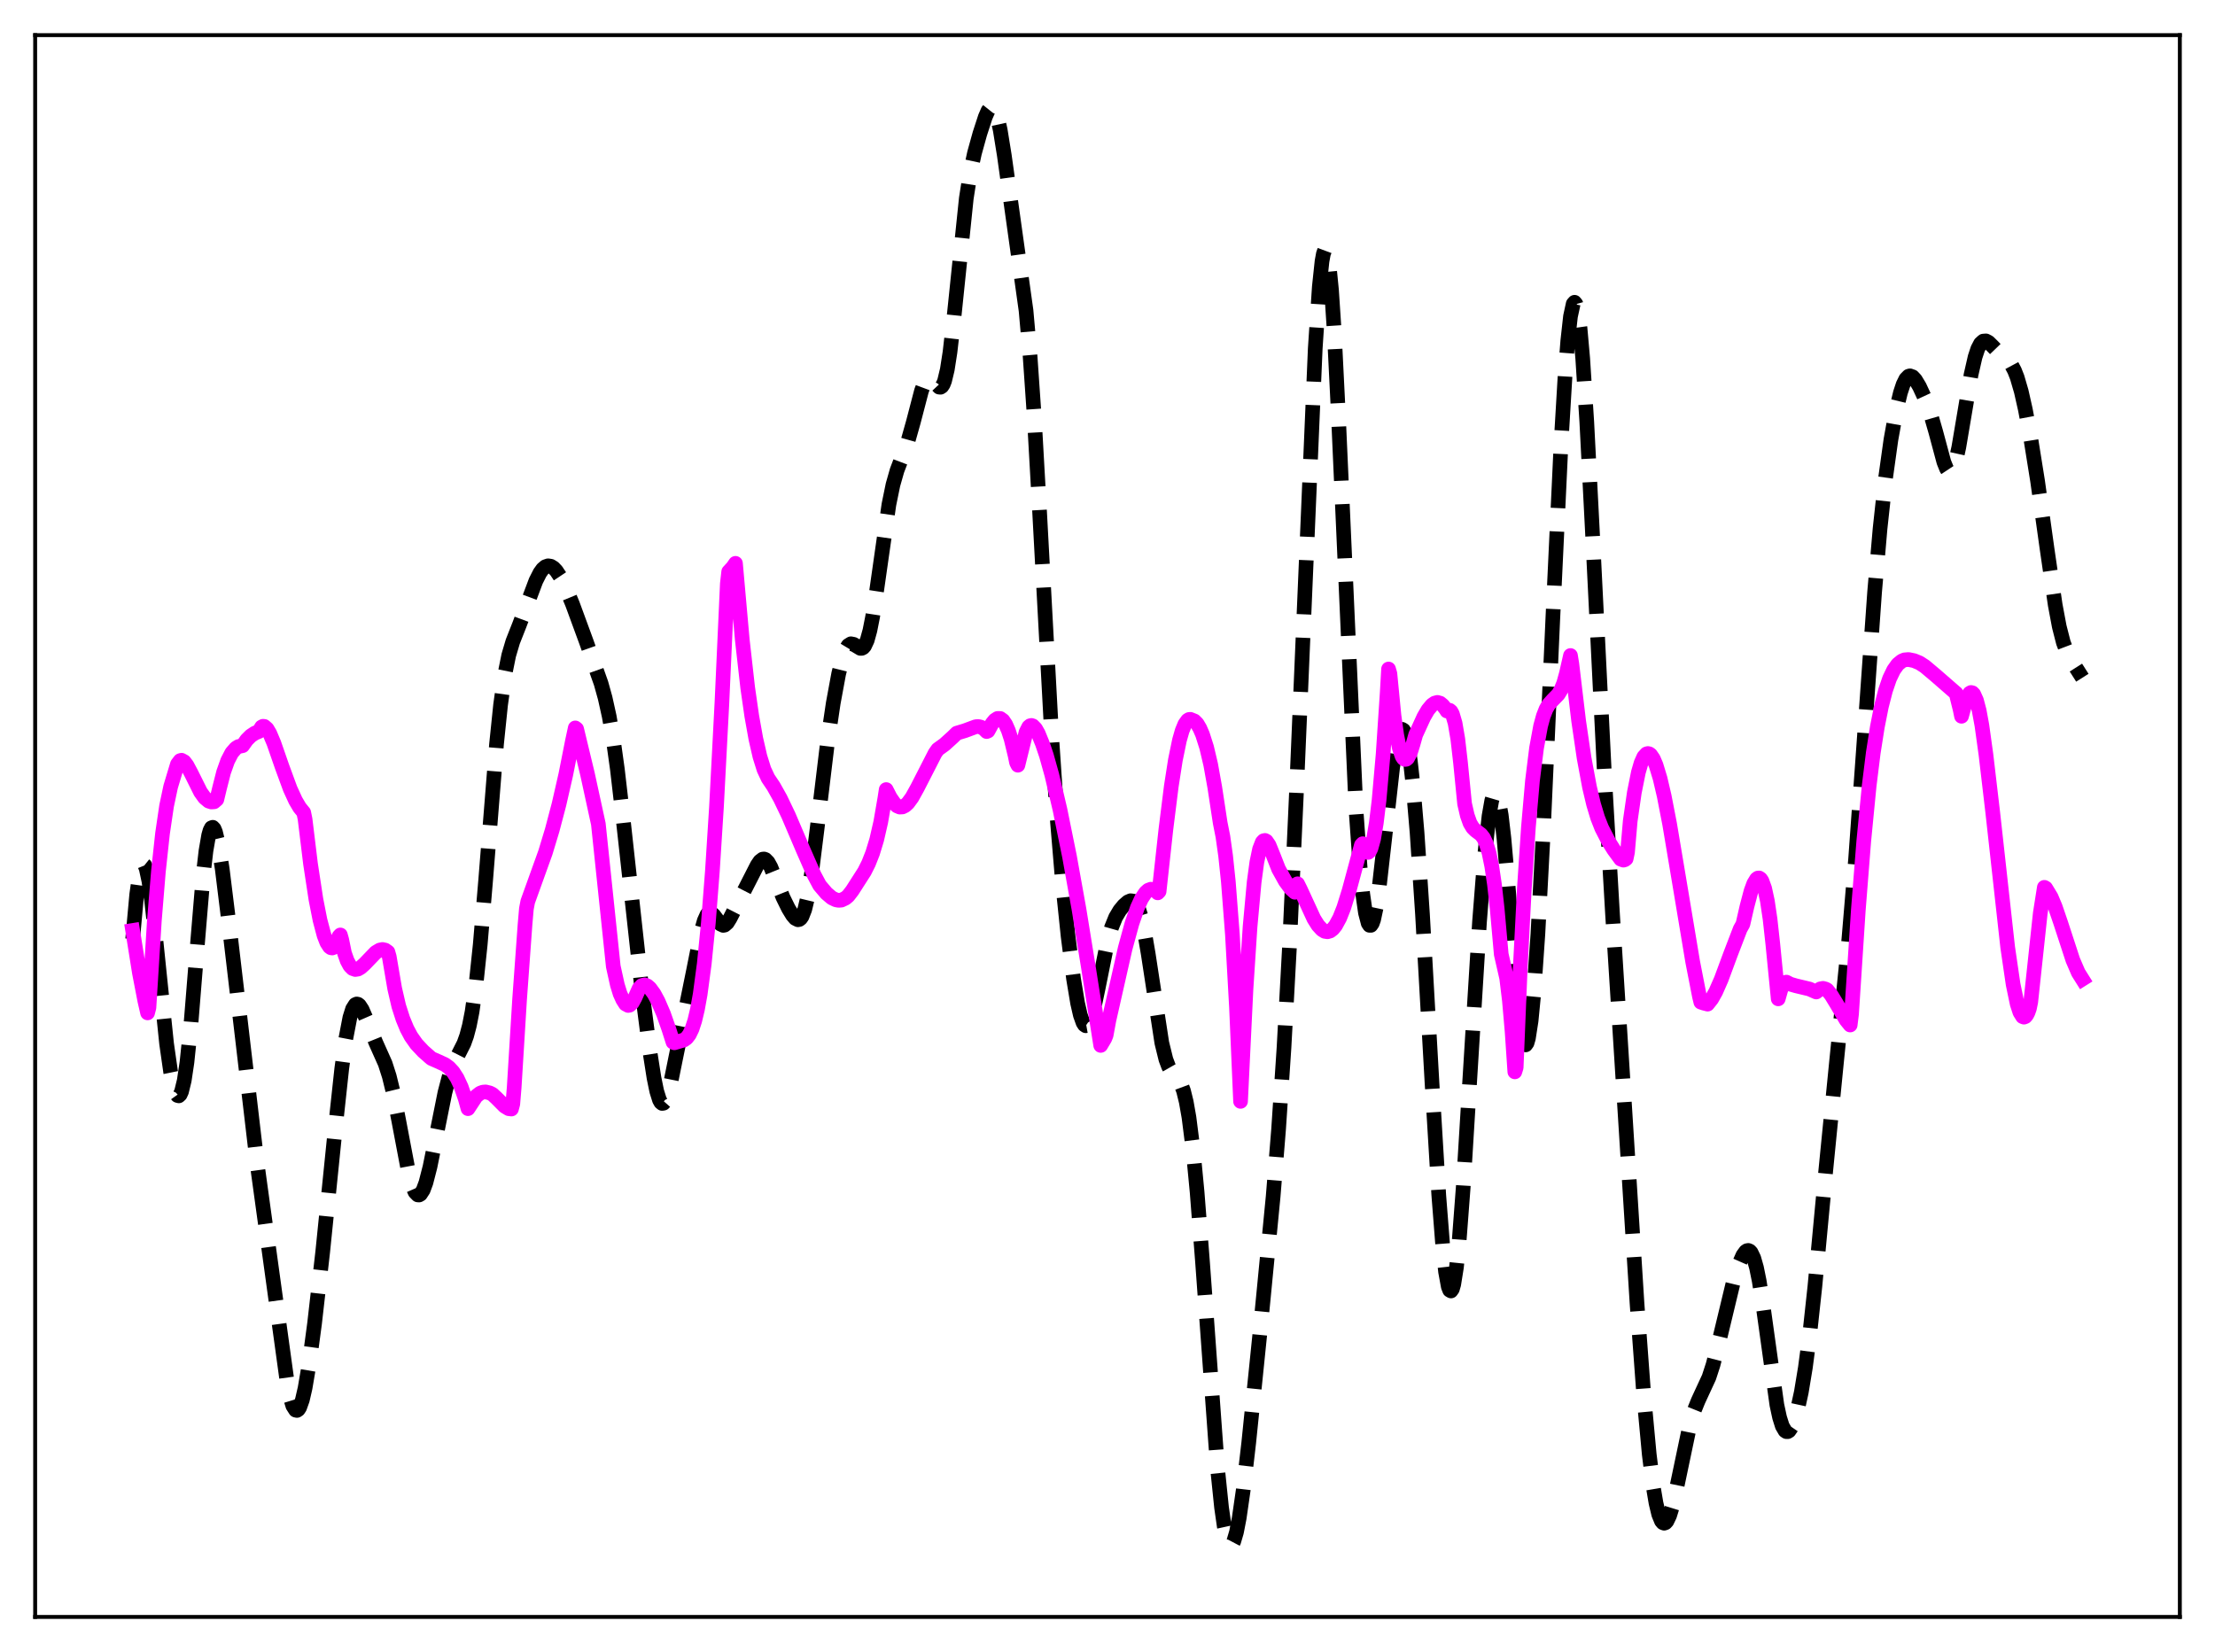 <?xml version="1.0" encoding="utf-8" standalone="no"?>
<!DOCTYPE svg PUBLIC "-//W3C//DTD SVG 1.1//EN"
  "http://www.w3.org/Graphics/SVG/1.1/DTD/svg11.dtd">
<svg xmlns:xlink="http://www.w3.org/1999/xlink" width="453.6pt" height="338.4pt" viewBox="0 0 453.6 338.4" xmlns="http://www.w3.org/2000/svg" version="1.1">
 <defs>
  <style type="text/css">*{stroke-linejoin: round; stroke-linecap: butt}</style>
 </defs>
 <g id="figure_1">
  <g id="patch_1">
   <path d="M 0 338.4 
L 453.6 338.4 
L 453.6 0 
L 0 0 
z
" style="fill: #ffffff"/>
  </g>
  <g id="axes_1">
   <g id="patch_2">
    <path d="M 7.2 331.2 
L 446.4 331.2 
L 446.4 7.2 
L 7.2 7.2 
z
" style="fill: #ffffff"/>
   </g>
   <g id="matplotlib.axis_1"/>
   <g id="matplotlib.axis_2"/>
   <g id="line2d_1">
    <path d="M 27.164 192.347 
L 27.998 183.195 
L 28.554 179.259 
L 29.11 177.27 
L 29.388 177.014 
L 29.666 177.237 
L 29.944 177.917 
L 30.5 180.517 
L 31.056 184.498 
L 31.89 192.198 
L 34.115 213.782 
L 34.949 219.606 
L 35.505 222.339 
L 36.061 224.003 
L 36.339 224.394 
L 36.617 224.468 
L 36.895 224.21 
L 37.173 223.606 
L 37.729 221.327 
L 38.285 217.608 
L 39.12 209.562 
L 40.232 195.787 
L 41.622 179.13 
L 42.178 174.301 
L 42.734 171.07 
L 43.012 170.102 
L 43.29 169.569 
L 43.568 169.459 
L 43.846 169.752 
L 44.124 170.419 
L 44.68 172.727 
L 45.515 178.019 
L 46.905 189.308 
L 52.744 239.047 
L 58.861 283.518 
L 59.417 286.164 
L 59.973 287.972 
L 60.529 288.841 
L 60.807 288.907 
L 61.085 288.724 
L 61.363 288.297 
L 61.919 286.74 
L 62.475 284.329 
L 63.309 279.392 
L 64.422 271.056 
L 66.09 256.39 
L 68.592 231.776 
L 69.983 218.913 
L 70.817 212.768 
L 71.651 208.424 
L 72.207 206.656 
L 72.763 205.779 
L 73.041 205.649 
L 73.319 205.704 
L 73.597 205.924 
L 74.153 206.766 
L 74.987 208.678 
L 76.934 213.499 
L 78.88 217.858 
L 79.714 220.452 
L 80.548 223.863 
L 81.66 229.554 
L 83.607 239.828 
L 84.441 242.909 
L 84.997 244.186 
L 85.553 244.76 
L 85.831 244.774 
L 86.109 244.609 
L 86.665 243.755 
L 87.221 242.258 
L 88.056 239.016 
L 89.168 233.506 
L 91.114 223.804 
L 91.948 220.625 
L 92.782 218.24 
L 93.616 216.477 
L 95.007 213.731 
L 95.563 212.176 
L 96.119 210.07 
L 96.675 207.242 
L 97.509 201.381 
L 98.343 193.472 
L 99.455 180.29 
L 101.68 152.434 
L 102.514 144.357 
L 103.348 138.349 
L 104.182 134.218 
L 105.016 131.407 
L 106.406 127.88 
L 108.075 123.409 
L 109.743 118.975 
L 110.577 117.331 
L 111.133 116.564 
L 111.689 116.086 
L 112.245 115.895 
L 112.802 115.982 
L 113.358 116.329 
L 113.914 116.912 
L 114.748 118.165 
L 115.86 120.391 
L 117.25 123.768 
L 120.031 131.347 
L 123.089 139.972 
L 123.923 142.966 
L 124.757 146.733 
L 125.592 151.549 
L 126.426 157.542 
L 127.538 167.132 
L 131.431 202.58 
L 133.099 215.48 
L 133.933 220.806 
L 134.489 223.511 
L 135.045 225.298 
L 135.323 225.798 
L 135.601 226.023 
L 135.879 225.974 
L 136.157 225.659 
L 136.713 224.306 
L 137.269 222.173 
L 138.382 216.674 
L 140.328 207.138 
L 141.996 198.938 
L 143.665 190.576 
L 144.221 188.602 
L 144.777 187.368 
L 145.055 187.048 
L 145.333 186.918 
L 145.611 186.961 
L 146.167 187.449 
L 147.557 189.289 
L 148.113 189.548 
L 148.391 189.492 
L 148.947 189.008 
L 149.503 188.112 
L 155.064 177.228 
L 155.62 176.412 
L 156.177 175.983 
L 156.455 175.949 
L 156.733 176.043 
L 157.289 176.607 
L 157.845 177.608 
L 158.957 180.359 
L 160.347 183.822 
L 161.459 186.085 
L 162.294 187.459 
L 162.85 188.113 
L 163.406 188.396 
L 163.684 188.342 
L 163.962 188.125 
L 164.24 187.725 
L 164.796 186.302 
L 165.352 183.986 
L 166.186 178.908 
L 167.298 170.003 
L 169.523 151.535 
L 170.635 144.032 
L 171.747 138.005 
L 172.581 134.672 
L 173.137 133.145 
L 173.693 132.22 
L 174.249 131.868 
L 174.806 131.975 
L 176.196 132.81 
L 176.474 132.802 
L 176.752 132.659 
L 177.03 132.352 
L 177.586 131.167 
L 178.142 129.157 
L 178.698 126.342 
L 179.532 120.912 
L 182.035 103.347 
L 182.869 99.286 
L 183.703 96.354 
L 184.815 93.436 
L 185.927 90.404 
L 187.04 86.45 
L 188.708 80.058 
L 189.264 78.57 
L 189.82 77.695 
L 190.098 77.505 
L 190.376 77.473 
L 190.932 77.811 
L 192.322 79.295 
L 192.6 79.323 
L 192.879 79.146 
L 193.157 78.724 
L 193.435 78.022 
L 193.991 75.699 
L 194.547 72.127 
L 195.381 64.803 
L 197.883 40.63 
L 198.717 35.27 
L 199.552 31.381 
L 200.664 27.371 
L 201.776 23.955 
L 202.332 22.679 
L 202.888 21.983 
L 203.166 21.927 
L 203.444 22.099 
L 203.722 22.515 
L 204.278 24.101 
L 204.834 26.642 
L 205.669 31.824 
L 210.117 63.606 
L 210.951 73.008 
L 211.786 85.163 
L 212.898 104.922 
L 215.4 151.386 
L 216.512 167.865 
L 217.625 181.119 
L 218.737 191.84 
L 219.849 200.502 
L 220.683 205.5 
L 221.239 207.925 
L 221.795 209.489 
L 222.073 209.92 
L 222.351 210.11 
L 222.629 210.06 
L 222.907 209.774 
L 223.463 208.54 
L 224.02 206.546 
L 224.854 202.581 
L 226.8 192.911 
L 227.634 189.96 
L 228.468 187.901 
L 229.302 186.493 
L 230.137 185.471 
L 230.971 184.742 
L 231.527 184.499 
L 232.083 184.576 
L 232.639 185.111 
L 233.195 186.233 
L 233.751 188.027 
L 234.307 190.517 
L 235.141 195.399 
L 237.922 213.6 
L 238.756 216.996 
L 239.312 218.477 
L 239.868 219.449 
L 240.702 220.38 
L 241.258 221.008 
L 241.814 221.949 
L 242.371 223.447 
L 242.927 225.704 
L 243.483 228.865 
L 244.317 235.45 
L 245.151 244.191 
L 246.263 258.562 
L 249.322 300.694 
L 250.156 308.793 
L 250.712 312.665 
L 251.268 315.201 
L 251.546 315.959 
L 251.824 316.38 
L 252.102 316.473 
L 252.38 316.249 
L 252.658 315.722 
L 253.214 313.829 
L 253.77 310.952 
L 254.605 305.163 
L 255.717 295.567 
L 257.941 273.782 
L 260.721 245.088 
L 261.834 231.33 
L 262.946 214.569 
L 264.058 194.067 
L 265.448 163.351 
L 269.341 71.405 
L 270.175 58.76 
L 270.731 53.51 
L 271.009 51.984 
L 271.287 51.235 
L 271.565 51.284 
L 271.843 52.14 
L 272.121 53.798 
L 272.677 59.434 
L 273.234 67.888 
L 274.068 84.739 
L 277.682 165.725 
L 278.516 177.464 
L 279.072 183.114 
L 279.629 186.994 
L 280.185 189.119 
L 280.463 189.536 
L 280.741 189.538 
L 281.019 189.14 
L 281.297 188.36 
L 281.853 185.757 
L 282.409 181.973 
L 283.521 172.14 
L 285.189 157.214 
L 286.024 152.087 
L 286.58 150.086 
L 286.858 149.568 
L 287.136 149.391 
L 287.414 149.563 
L 287.692 150.091 
L 288.248 152.226 
L 288.804 155.794 
L 289.36 160.747 
L 290.194 170.558 
L 291.306 187.294 
L 293.253 221.793 
L 294.643 244.853 
L 295.477 255.489 
L 296.033 260.515 
L 296.589 263.557 
L 296.867 264.273 
L 297.145 264.434 
L 297.423 264.038 
L 297.701 263.089 
L 298.258 259.601 
L 298.814 254.181 
L 299.648 243.151 
L 301.038 220.391 
L 302.984 188.802 
L 304.097 174.647 
L 304.931 167.14 
L 305.487 163.999 
L 305.765 163.058 
L 306.043 162.562 
L 306.321 162.525 
L 306.599 162.952 
L 306.877 163.844 
L 307.433 166.976 
L 307.989 171.748 
L 308.823 181.244 
L 310.77 205.316 
L 311.326 210.122 
L 311.882 213.124 
L 312.16 213.85 
L 312.438 214.027 
L 312.716 213.639 
L 312.994 212.683 
L 313.55 209.091 
L 314.106 203.369 
L 314.94 191.282 
L 316.052 170.17 
L 317.999 126.596 
L 319.667 91.079 
L 320.501 76.992 
L 321.057 69.812 
L 321.613 64.804 
L 322.169 62.233 
L 322.448 61.914 
L 322.726 62.253 
L 323.004 63.247 
L 323.56 67.142 
L 324.116 73.392 
L 324.95 86.405 
L 326.062 108.099 
L 328.564 158.626 
L 330.233 187.416 
L 335.238 266.988 
L 336.628 285.888 
L 337.74 297.9 
L 338.574 304.615 
L 339.13 307.901 
L 339.686 310.214 
L 340.242 311.568 
L 340.52 311.898 
L 340.798 312.006 
L 341.077 311.902 
L 341.355 311.596 
L 341.911 310.432 
L 342.467 308.629 
L 343.301 305.038 
L 346.081 291.783 
L 346.915 289.009 
L 347.75 286.935 
L 349.974 282.122 
L 350.808 279.555 
L 351.92 275.242 
L 354.979 262.515 
L 356.091 259.01 
L 356.925 257.121 
L 357.481 256.362 
L 357.759 256.173 
L 358.037 256.131 
L 358.315 256.251 
L 358.593 256.545 
L 359.149 257.701 
L 359.706 259.655 
L 360.262 262.396 
L 361.096 267.775 
L 363.876 287.758 
L 364.432 290.339 
L 364.988 292.108 
L 365.544 293.062 
L 365.823 293.247 
L 366.101 293.25 
L 366.379 293.082 
L 366.935 292.273 
L 367.491 290.895 
L 368.047 288.992 
L 368.881 285.165 
L 369.715 280.118 
L 370.549 273.792 
L 371.661 263.525 
L 373.886 239.811 
L 376.11 217.333 
L 378.613 192.453 
L 380.003 175.903 
L 381.671 152.678 
L 383.895 121.226 
L 385.008 108.295 
L 386.12 98.033 
L 387.232 90.067 
L 388.344 83.908 
L 389.178 80.441 
L 389.734 78.757 
L 390.291 77.626 
L 390.847 77.061 
L 391.125 76.981 
L 391.681 77.181 
L 392.237 77.775 
L 393.071 79.164 
L 394.183 81.563 
L 395.295 84.567 
L 396.407 88.426 
L 398.076 94.639 
L 398.632 96.015 
L 398.91 96.435 
L 399.188 96.644 
L 399.466 96.623 
L 399.744 96.362 
L 400.022 95.859 
L 400.578 94.151 
L 401.134 91.623 
L 402.246 85.036 
L 403.637 76.78 
L 404.471 73.12 
L 405.027 71.441 
L 405.583 70.376 
L 406.139 69.87 
L 406.695 69.827 
L 407.251 70.129 
L 408.085 70.953 
L 409.754 72.686 
L 411.422 74.119 
L 411.978 74.858 
L 412.534 75.896 
L 413.09 77.304 
L 413.924 80.163 
L 414.758 83.86 
L 415.871 89.813 
L 417.261 98.487 
L 419.207 112.413 
L 420.875 123.892 
L 421.71 128.35 
L 422.544 131.618 
L 423.378 133.815 
L 424.212 135.321 
L 426.436 138.824 
L 426.436 138.824 
" clip-path="url(#p50744e653a)" style="fill: none; stroke-dasharray: 11.1,4.8; stroke-dashoffset: 0; stroke: #000000; stroke-width: 3"/>
   </g>
   <g id="line2d_2">
    <path d="M 27.164 190.59 
L 28.554 199.294 
L 29.666 205.046 
L 30.222 207.474 
L 30.5 206.404 
L 31.612 188.567 
L 32.446 178.437 
L 33.281 170.73 
L 34.115 165.074 
L 34.949 161.135 
L 36.339 156.525 
L 36.895 155.798 
L 37.173 155.719 
L 37.729 156.024 
L 38.285 156.758 
L 39.12 158.324 
L 41.066 162.231 
L 41.9 163.396 
L 42.734 164.094 
L 43.29 164.274 
L 43.846 164.235 
L 44.402 163.76 
L 44.959 161.437 
L 45.793 158.162 
L 46.627 155.817 
L 47.461 154.211 
L 48.295 153.253 
L 48.851 152.911 
L 49.685 152.738 
L 50.519 151.561 
L 51.354 150.726 
L 52.188 150.172 
L 53.022 149.824 
L 53.578 148.912 
L 53.856 148.767 
L 54.134 148.795 
L 54.69 149.286 
L 55.246 150.227 
L 56.08 152.202 
L 57.749 157.01 
L 59.417 161.558 
L 60.529 163.987 
L 61.363 165.4 
L 62.197 166.425 
L 62.475 167.794 
L 63.588 176.936 
L 64.7 184.23 
L 65.534 188.473 
L 66.368 191.619 
L 66.924 193.056 
L 67.48 193.92 
L 67.758 194.131 
L 68.036 194.179 
L 68.314 194.069 
L 68.592 193.782 
L 69.148 192.657 
L 69.426 191.807 
L 69.705 191.509 
L 69.983 192.494 
L 70.539 195.218 
L 71.095 196.787 
L 71.651 197.825 
L 72.207 198.388 
L 72.763 198.586 
L 73.319 198.495 
L 73.875 198.168 
L 74.709 197.411 
L 76.934 195.096 
L 77.768 194.599 
L 78.324 194.485 
L 78.88 194.61 
L 79.436 194.996 
L 79.714 195.966 
L 80.826 202.48 
L 81.66 206.086 
L 82.495 208.676 
L 83.329 210.699 
L 84.163 212.269 
L 85.275 213.849 
L 86.665 215.335 
L 88.334 216.809 
L 89.724 217.418 
L 91.114 218.06 
L 91.948 218.67 
L 92.782 219.566 
L 93.616 220.859 
L 94.451 222.652 
L 95.285 225.069 
L 95.841 227.092 
L 97.509 224.551 
L 98.343 223.906 
L 98.899 223.703 
L 99.455 223.662 
L 100.289 223.865 
L 100.846 224.145 
L 101.68 224.921 
L 103.348 226.6 
L 104.182 227.099 
L 104.738 227.166 
L 105.016 226.116 
L 105.294 222.77 
L 106.406 204.688 
L 107.519 189.357 
L 107.797 186.143 
L 108.075 184.677 
L 111.689 174.628 
L 113.08 170.039 
L 114.47 164.766 
L 115.86 158.681 
L 117.25 151.674 
L 117.806 149.1 
L 118.084 149.312 
L 120.309 158.555 
L 122.533 168.773 
L 125.592 197.957 
L 126.426 201.737 
L 126.982 203.547 
L 127.538 204.775 
L 128.094 205.648 
L 128.65 205.951 
L 128.928 205.894 
L 129.484 205.381 
L 130.04 204.358 
L 130.874 202.48 
L 131.431 201.884 
L 131.987 201.731 
L 132.543 201.93 
L 133.099 202.412 
L 133.933 203.556 
L 134.767 205.097 
L 135.879 207.675 
L 136.991 210.849 
L 137.826 213.469 
L 138.104 213.598 
L 139.494 213.184 
L 140.05 213.028 
L 140.606 212.638 
L 141.162 211.916 
L 141.718 210.767 
L 142.274 209.076 
L 142.83 206.731 
L 143.386 203.657 
L 144.221 197.427 
L 145.055 189.083 
L 145.889 178.404 
L 146.723 165.289 
L 147.835 144.029 
L 148.947 119.56 
L 149.225 117.102 
L 150.06 116.2 
L 150.616 115.391 
L 152.006 131.015 
L 153.118 140.873 
L 153.952 146.667 
L 154.786 151.327 
L 155.62 154.961 
L 156.455 157.626 
L 157.289 159.405 
L 158.401 161.057 
L 159.791 163.538 
L 161.459 167.017 
L 164.518 174.184 
L 166.742 179.255 
L 167.854 181.338 
L 169.245 182.976 
L 170.357 183.92 
L 171.191 184.318 
L 171.747 184.419 
L 172.303 184.373 
L 173.137 183.981 
L 173.693 183.508 
L 174.528 182.429 
L 177.03 178.519 
L 177.864 176.858 
L 178.698 174.749 
L 179.532 172.013 
L 180.366 168.383 
L 181.201 163.549 
L 181.479 161.733 
L 182.313 163.361 
L 183.147 164.566 
L 183.703 165.08 
L 184.259 165.317 
L 184.815 165.286 
L 185.371 165.006 
L 185.927 164.498 
L 186.762 163.36 
L 187.874 161.353 
L 191.488 154.289 
L 192.044 153.502 
L 193.435 152.497 
L 195.103 150.986 
L 195.937 150.175 
L 197.605 149.67 
L 199.83 148.847 
L 200.386 148.821 
L 200.942 148.957 
L 201.498 149.296 
L 202.054 149.849 
L 202.332 149.733 
L 203.166 148.207 
L 203.722 147.523 
L 204.278 147.163 
L 204.834 147.166 
L 205.391 147.565 
L 205.947 148.385 
L 206.503 149.648 
L 207.059 151.364 
L 207.893 154.808 
L 208.171 156.189 
L 208.449 156.739 
L 210.117 149.982 
L 210.673 148.888 
L 210.951 148.657 
L 211.229 148.592 
L 211.508 148.687 
L 212.064 149.256 
L 212.62 150.243 
L 213.454 152.29 
L 214.288 154.743 
L 215.4 158.728 
L 217.068 165.834 
L 219.015 175.422 
L 220.961 186.249 
L 222.907 198.242 
L 225.41 214.137 
L 226.244 212.735 
L 226.522 212.04 
L 227.078 209.02 
L 230.415 194.26 
L 231.805 189.168 
L 232.917 185.931 
L 233.751 184.102 
L 234.585 182.841 
L 235.141 182.345 
L 235.697 182.137 
L 236.254 182.218 
L 236.81 182.593 
L 237.088 182.887 
L 237.366 182.595 
L 238.756 169.905 
L 239.868 161.025 
L 240.702 155.672 
L 241.536 151.616 
L 242.092 149.672 
L 242.649 148.321 
L 243.205 147.553 
L 243.483 147.375 
L 243.761 147.342 
L 244.595 147.677 
L 245.151 148.228 
L 245.707 149.172 
L 246.263 150.455 
L 247.097 153.071 
L 247.931 156.602 
L 248.766 161.257 
L 249.878 168.555 
L 250.434 171.359 
L 250.99 175.318 
L 251.546 180.606 
L 252.38 191.422 
L 253.214 206.351 
L 254.048 225.6 
L 255.161 202.586 
L 255.995 189.836 
L 256.829 180.716 
L 257.385 176.608 
L 257.941 173.931 
L 258.497 172.505 
L 258.775 172.209 
L 259.053 172.148 
L 259.331 172.298 
L 259.887 173.113 
L 260.721 175.167 
L 261.834 178.009 
L 263.224 180.507 
L 264.336 182.013 
L 265.17 182.762 
L 265.448 181.562 
L 265.726 181.028 
L 266.282 182.145 
L 269.063 188.186 
L 269.897 189.518 
L 270.731 190.428 
L 271.287 190.765 
L 271.843 190.857 
L 272.399 190.696 
L 272.955 190.271 
L 273.512 189.576 
L 274.346 188.044 
L 275.18 185.946 
L 276.292 182.379 
L 278.794 173.101 
L 279.072 172.817 
L 279.629 174.244 
L 279.907 174.564 
L 280.185 174.602 
L 280.463 174.36 
L 280.741 173.814 
L 281.297 171.813 
L 281.853 168.538 
L 282.409 163.947 
L 283.243 154.491 
L 284.077 141.923 
L 284.355 137.036 
L 284.633 137.988 
L 285.468 146.576 
L 286.024 150.554 
L 286.58 153.301 
L 287.136 154.931 
L 287.414 155.356 
L 287.692 155.556 
L 287.97 155.526 
L 288.248 155.295 
L 288.804 154.24 
L 289.36 152.466 
L 289.916 150.493 
L 291.585 146.85 
L 292.419 145.416 
L 293.253 144.412 
L 293.809 144.024 
L 294.365 143.873 
L 294.921 144.032 
L 295.477 144.492 
L 296.033 145.202 
L 296.311 145.644 
L 296.589 145.468 
L 296.867 145.488 
L 297.145 145.731 
L 297.423 146.227 
L 297.98 148.116 
L 298.536 151.369 
L 299.092 156.209 
L 299.926 164.631 
L 300.482 167.039 
L 301.038 168.606 
L 301.594 169.535 
L 302.15 170.092 
L 303.262 170.928 
L 303.818 171.643 
L 304.375 172.833 
L 304.931 174.694 
L 305.487 177.408 
L 306.043 181.152 
L 306.599 186.122 
L 307.433 195.473 
L 308.545 200.346 
L 309.101 204.941 
L 309.657 211.316 
L 310.214 219.554 
L 310.492 218.667 
L 311.326 198.224 
L 312.16 182.059 
L 312.994 169.481 
L 313.828 159.916 
L 314.662 153.219 
L 315.496 148.698 
L 316.052 146.664 
L 316.609 145.244 
L 317.165 144.283 
L 317.999 143.362 
L 319.111 142.221 
L 319.667 141.308 
L 320.223 139.94 
L 320.779 137.946 
L 321.613 134.271 
L 321.891 135.983 
L 323.282 147.661 
L 324.394 155.234 
L 325.506 161.219 
L 326.34 164.737 
L 327.174 167.503 
L 328.008 169.624 
L 329.399 172.332 
L 330.511 174.097 
L 331.901 175.986 
L 332.457 176.187 
L 332.735 176.105 
L 333.013 175.897 
L 333.291 174.567 
L 333.847 168.163 
L 334.681 162.367 
L 335.516 158.194 
L 336.072 156.281 
L 336.628 155.031 
L 337.184 154.42 
L 337.462 154.341 
L 337.74 154.408 
L 338.018 154.606 
L 338.574 155.414 
L 339.13 156.708 
L 339.964 159.457 
L 340.798 163.027 
L 341.911 168.762 
L 343.857 180.355 
L 346.637 196.998 
L 348.028 204.133 
L 348.306 205.275 
L 348.862 205.464 
L 349.696 205.679 
L 350.53 204.624 
L 351.364 203.136 
L 352.476 200.609 
L 354.423 195.352 
L 356.369 190.286 
L 356.925 189.294 
L 357.759 185.651 
L 358.593 182.493 
L 359.149 180.98 
L 359.706 180.062 
L 359.984 179.858 
L 360.262 179.84 
L 360.54 180.032 
L 360.818 180.433 
L 361.374 181.963 
L 361.93 184.532 
L 362.486 188.284 
L 363.042 193.329 
L 364.154 204.599 
L 364.71 202.645 
L 365.266 201.53 
L 365.544 201.26 
L 365.823 201.17 
L 366.657 201.597 
L 367.769 201.919 
L 370.549 202.583 
L 371.94 203.194 
L 372.774 202.552 
L 373.33 202.445 
L 373.886 202.598 
L 374.164 202.762 
L 374.998 203.798 
L 376.11 205.622 
L 378.057 208.935 
L 378.891 209.957 
L 379.169 207.71 
L 380.559 186.389 
L 381.671 172.312 
L 382.783 160.919 
L 383.617 154.211 
L 384.452 148.895 
L 385.286 144.695 
L 386.12 141.443 
L 386.954 139.002 
L 387.788 137.259 
L 388.622 136.086 
L 389.456 135.406 
L 390.012 135.165 
L 390.847 135.092 
L 391.959 135.32 
L 393.071 135.778 
L 394.183 136.497 
L 396.407 138.371 
L 400.3 141.763 
L 400.578 141.99 
L 401.412 145.356 
L 401.69 146.716 
L 402.246 144.71 
L 402.803 142.958 
L 403.359 141.998 
L 403.637 141.843 
L 403.915 141.91 
L 404.193 142.196 
L 404.749 143.429 
L 405.305 145.54 
L 405.861 148.566 
L 406.695 154.576 
L 408.085 166.41 
L 411.144 194.02 
L 412.256 201.622 
L 413.09 205.639 
L 413.646 207.353 
L 414.202 208.24 
L 414.48 208.348 
L 414.758 208.241 
L 415.037 207.915 
L 415.315 207.37 
L 415.593 206.576 
L 415.871 205.224 
L 417.817 187.064 
L 418.651 181.757 
L 418.929 181.909 
L 420.041 183.744 
L 420.875 185.736 
L 421.988 188.994 
L 424.49 196.646 
L 425.602 199.229 
L 426.436 200.557 
L 426.436 200.557 
" clip-path="url(#p50744e653a)" style="fill: none; stroke: #ff00ff; stroke-width: 3; stroke-linecap: square"/>
   </g>
   <g id="patch_3">
    <path d="M 7.2 331.2 
L 7.2 7.2 
" style="fill: none; stroke: #000000; stroke-width: 0.8; stroke-linejoin: miter; stroke-linecap: square"/>
   </g>
   <g id="patch_4">
    <path d="M 446.4 331.2 
L 446.4 7.2 
" style="fill: none; stroke: #000000; stroke-width: 0.8; stroke-linejoin: miter; stroke-linecap: square"/>
   </g>
   <g id="patch_5">
    <path d="M 7.2 331.2 
L 446.4 331.2 
" style="fill: none; stroke: #000000; stroke-width: 0.8; stroke-linejoin: miter; stroke-linecap: square"/>
   </g>
   <g id="patch_6">
    <path d="M 7.2 7.2 
L 446.4 7.2 
" style="fill: none; stroke: #000000; stroke-width: 0.8; stroke-linejoin: miter; stroke-linecap: square"/>
   </g>
  </g>
 </g>
 <defs>
  <clipPath id="p50744e653a">
   <rect x="7.2" y="7.2" width="439.2" height="324"/>
  </clipPath>
 </defs>
</svg>
